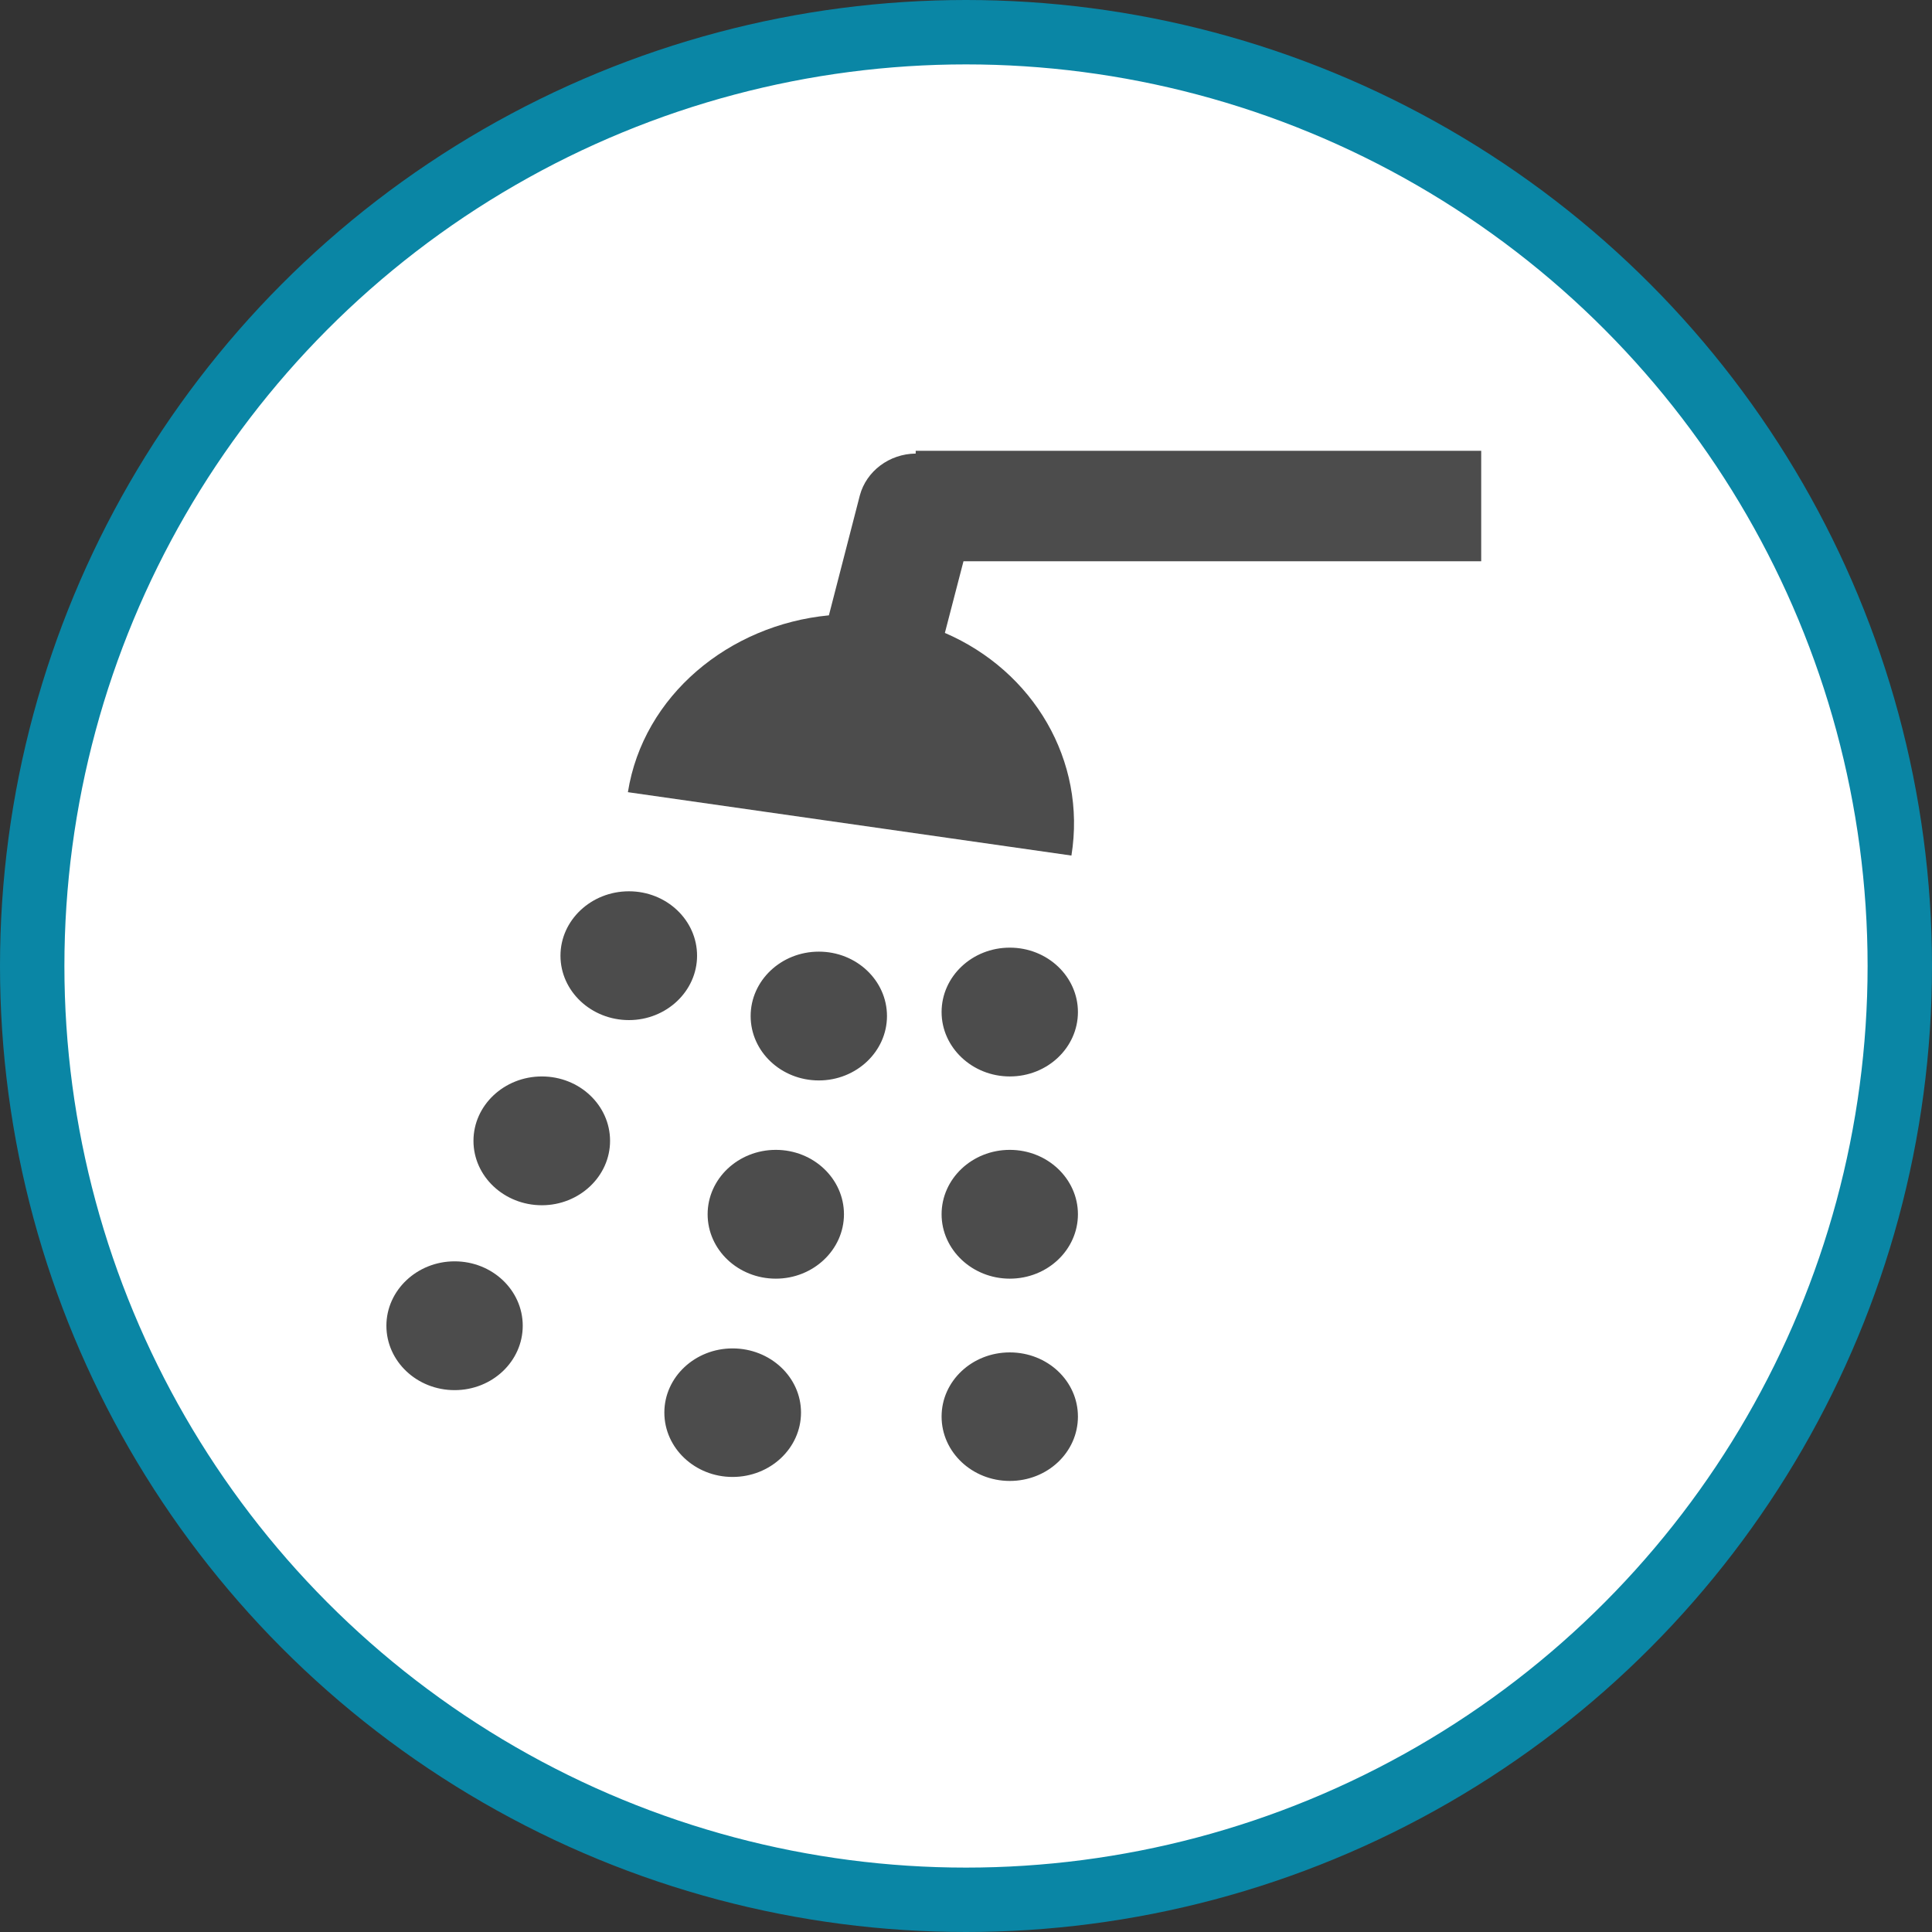<?xml version="1.0" encoding="UTF-8" standalone="no"?>
<!-- Created with Inkscape (http://www.inkscape.org/) -->

<svg
   xmlns:dc="http://purl.org/dc/elements/1.1/"
   xmlns:cc="http://creativecommons.org/ns#"
   xmlns:rdf="http://www.w3.org/1999/02/22-rdf-syntax-ns#"
   xmlns:svg="http://www.w3.org/2000/svg"
   xmlns="http://www.w3.org/2000/svg"
   xmlns:xlink="http://www.w3.org/1999/xlink"
   xmlns:sodipodi="http://sodipodi.sourceforge.net/DTD/sodipodi-0.dtd"
   xmlns:inkscape="http://www.inkscape.org/namespaces/inkscape"
   width="30px"
   height="30px"
   version="1.1"
   id="svg8"
   inkscape:version="0.92.4 5da689c313, 2019-01-14"
   sodipodi:docname="container.svg">
  <rect width="100%" height="100%" fill="#333333" stroke="none"/>
  <defs
     id="defs2" />
  <sodipodi:namedview
     id="base"
     pagecolor="#ffffff"
     bordercolor="#666666"
     borderopacity="1.0"
     inkscape:pageopacity="0.0"
     inkscape:pageshadow="2"
     inkscape:zoom="13.049334"
     inkscape:cx="18.679046"
     inkscape:cy="12.165829"
     inkscape:document-units="px"
     inkscape:current-layer="layer1"
     showgrid="false"
     inkscape:snap-page="false"
     units="px"
     inkscape:window-width="1884"
     inkscape:window-height="1061"
     inkscape:window-x="0"
     inkscape:window-y="0"
     inkscape:window-maximized="1"
     fit-margin-top="0"
     fit-margin-left="0"
     fit-margin-right="0"
     fit-margin-bottom="0" />
    <circle
       style="color:#000000;clip-rule:nonzero;display:inline;overflow:visible;visibility:visible;opacity:1;isolation:auto;mix-blend-mode:normal;color-interpolation:sRGB;color-interpolation-filters:linearRGB;solid-color:#000000;solid-opacity:1;vector-effect:none;fill:#ffffff;fill-opacity:1;fill-rule:evenodd;stroke:#0a86a5;stroke-width:1;stroke-linecap:butt;stroke-linejoin:miter;stroke-miterlimit:4;stroke-dasharray:none;stroke-dashoffset:0;stroke-opacity:1;marker:none;color-rendering:auto;image-rendering:auto;shape-rendering:auto;text-rendering:auto;enable-background:accumulate"
       id="path815"
       cx="15"
       cy="15"
       r="14.5" />
<g transform="translate(6,7)"><g id="surface1">
<path style=" stroke:none;fill-rule:nonzero;fill:rgb(30%,30%,30%);fill-opacity:1;" d="M 9.68 10.855 C 10.266 10.855 10.738 11.305 10.738 11.855 C 10.738 12.406 10.266 12.855 9.68 12.855 C 9.098 12.855 8.621 12.406 8.621 11.855 C 8.621 11.305 9.094 10.855 9.68 10.855 Z M 9.68 7.715 C 10.266 7.715 10.738 8.164 10.738 8.715 C 10.738 9.266 10.266 9.715 9.68 9.715 C 9.098 9.715 8.621 9.266 8.621 8.715 C 8.621 8.164 9.094 7.715 9.68 7.715 Z M 9.68 14 C 10.266 14 10.738 14.445 10.738 14.996 C 10.738 15.551 10.266 15.996 9.68 15.996 C 9.098 15.996 8.621 15.551 8.621 14.996 C 8.621 14.445 9.094 14 9.68 14 Z M 6.047 10.855 C 6.633 10.855 7.105 11.305 7.105 11.855 C 7.105 12.406 6.629 12.855 6.047 12.855 C 5.461 12.855 4.988 12.406 4.988 11.855 C 4.988 11.305 5.461 10.855 6.047 10.855 Z M 6.715 7.777 C 7.301 7.777 7.773 8.227 7.773 8.777 C 7.773 9.328 7.297 9.777 6.715 9.777 C 6.129 9.777 5.656 9.328 5.656 8.777 C 5.656 8.227 6.129 7.777 6.715 7.777 Z M 5.375 13.938 C 5.961 13.938 6.438 14.383 6.438 14.934 C 6.438 15.488 5.961 15.934 5.375 15.934 C 4.793 15.934 4.316 15.488 4.316 14.934 C 4.316 14.383 4.793 13.938 5.375 13.938 Z M 2.414 9.715 C 3 9.715 3.473 10.164 3.473 10.715 C 3.473 11.266 2.996 11.715 2.414 11.715 C 1.828 11.715 1.352 11.266 1.352 10.715 C 1.352 10.164 1.828 9.715 2.414 9.715 Z M 3.766 6.84 C 4.352 6.84 4.824 7.289 4.824 7.84 C 4.824 8.391 4.348 8.84 3.766 8.84 C 3.18 8.84 2.703 8.391 2.703 7.84 C 2.703 7.289 3.18 6.84 3.766 6.84 Z M 1.059 12.586 C 1.645 12.586 2.117 13.035 2.117 13.586 C 2.117 14.137 1.645 14.586 1.059 14.586 C 0.473 14.586 0 14.137 0 13.586 C 0 13.035 0.477 12.586 1.059 12.586 Z M 17 1.715 L 17 0 L 8.219 0 L 8.219 0.043 C 7.809 0.047 7.453 0.316 7.352 0.691 L 6.871 2.555 C 5.32 2.703 3.988 3.801 3.75 5.301 L 10.637 6.285 C 10.875 4.809 10.043 3.418 8.672 2.828 L 8.961 1.715 Z M 17 1.715 "/>
</g>
</g>
</svg>
